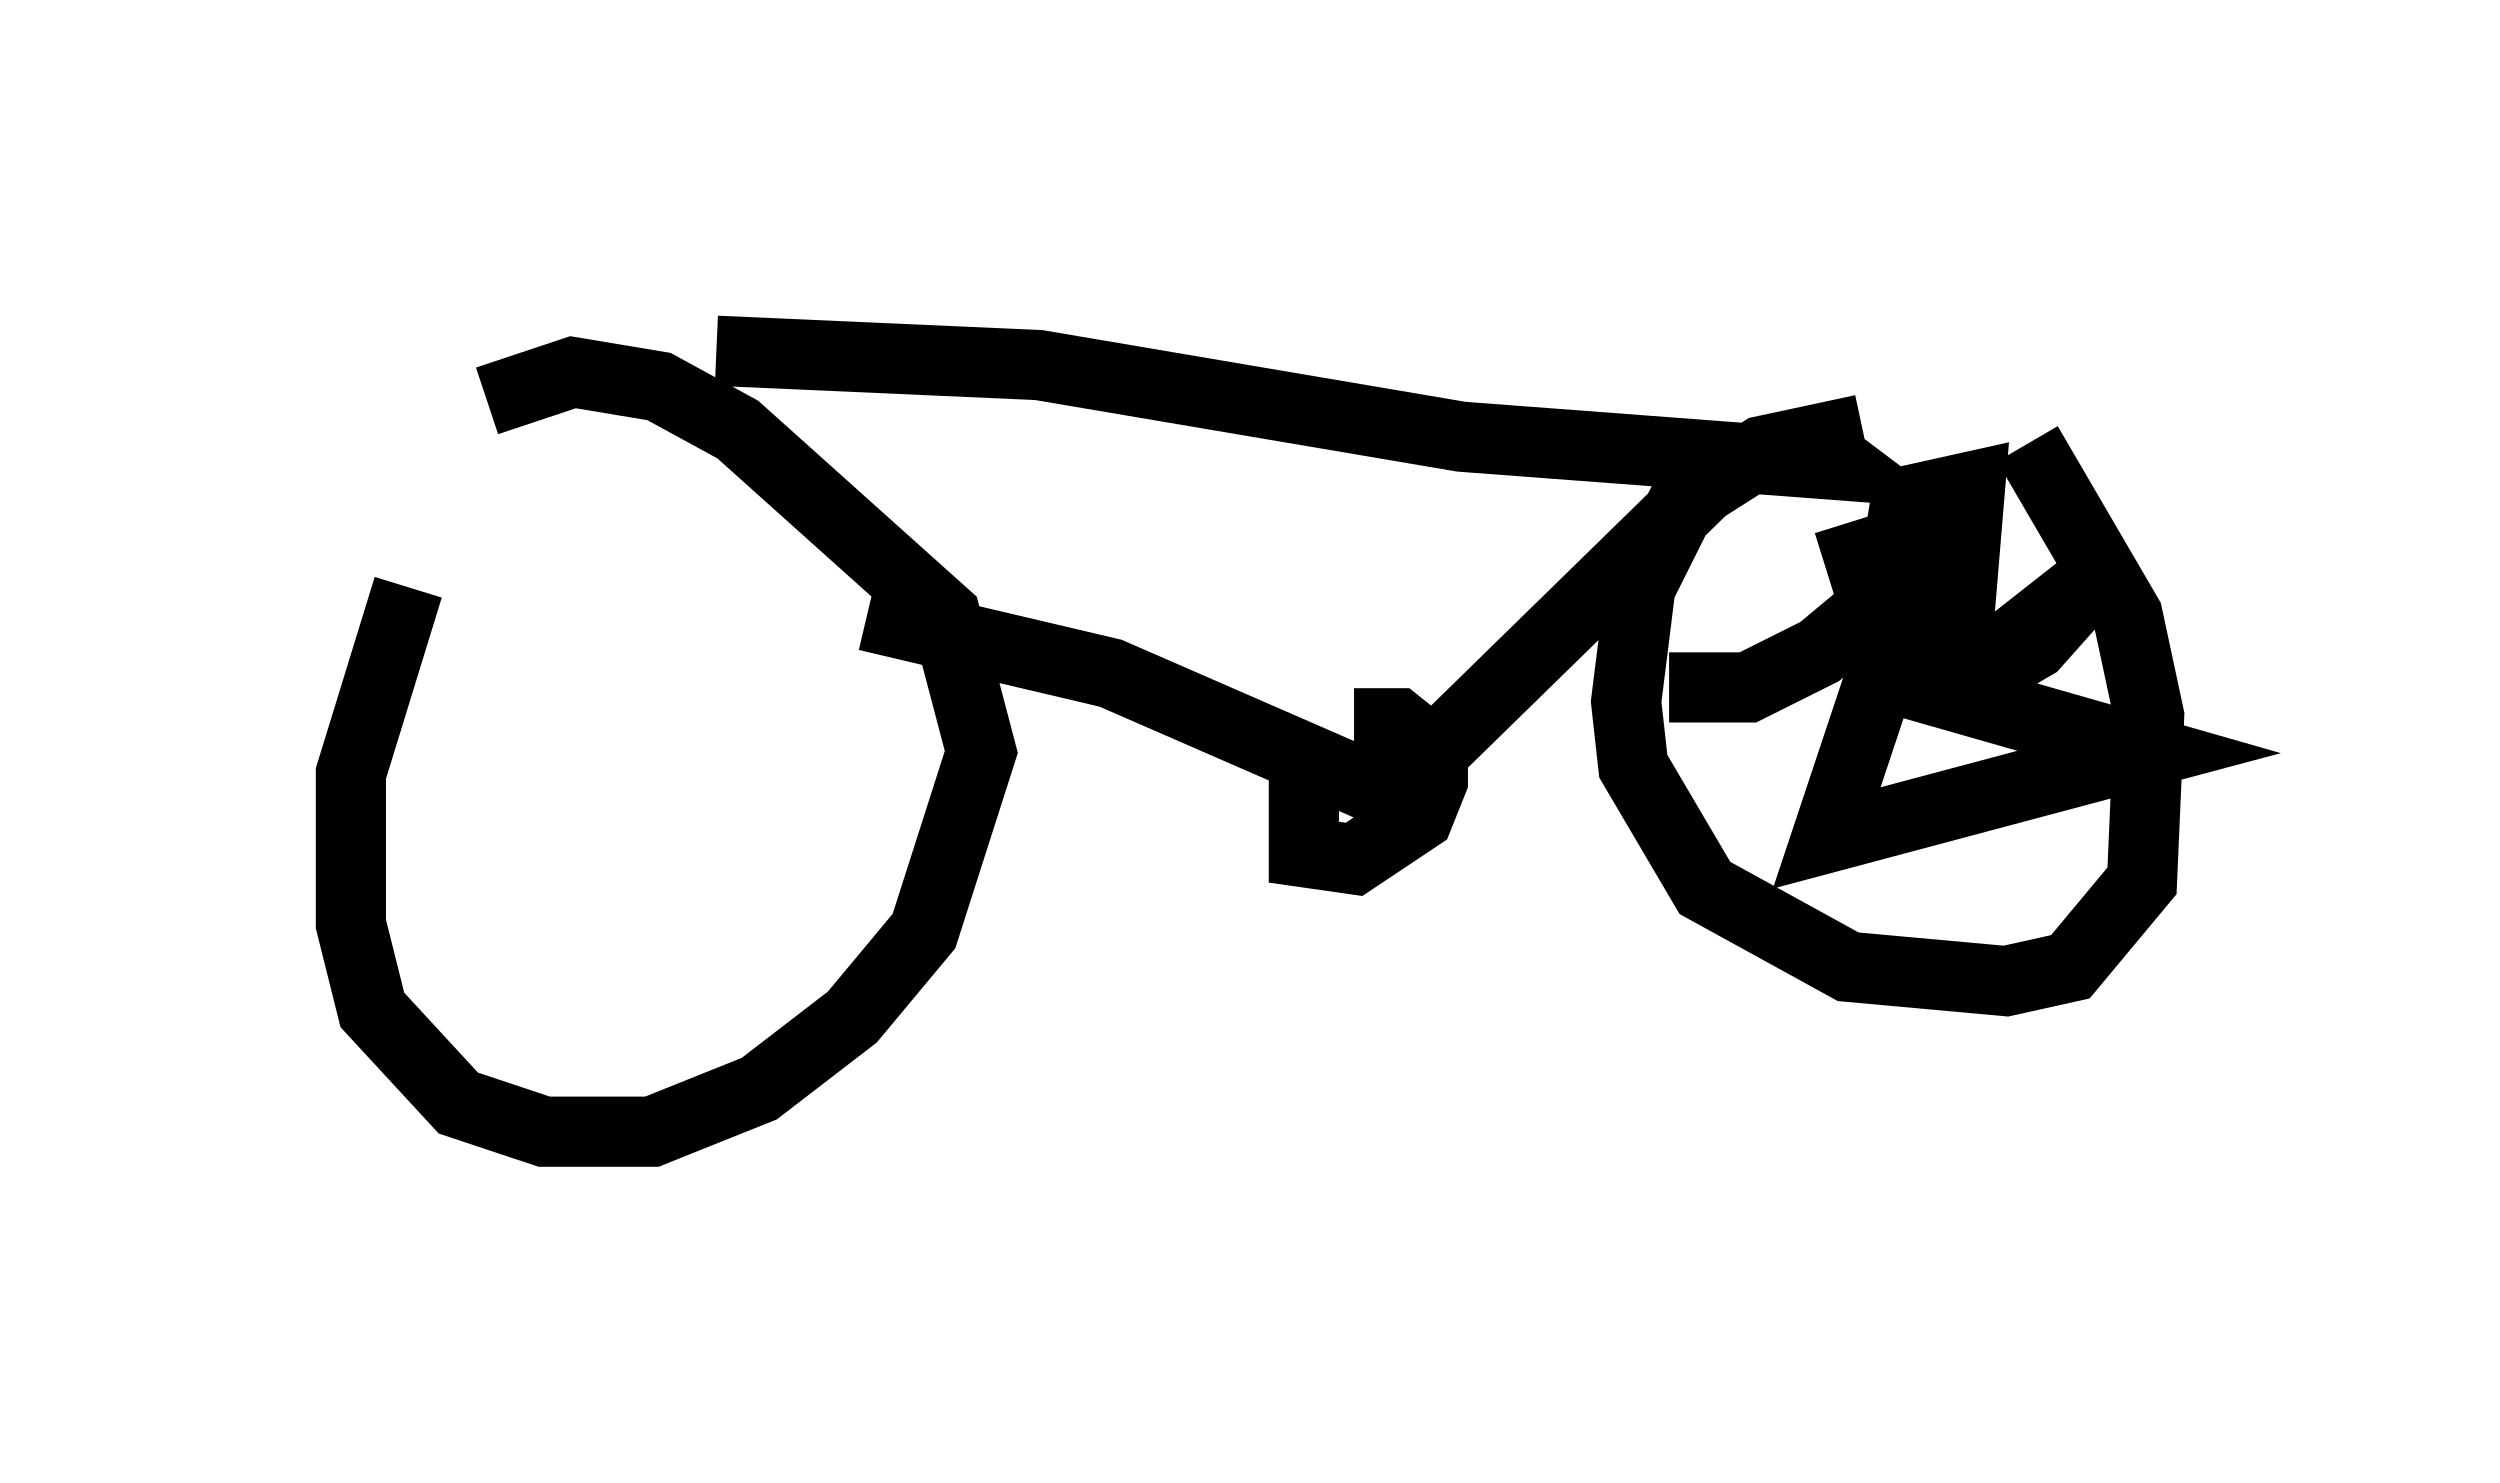<?xml version="1.0" encoding="utf-8" ?>
<svg baseProfile="full" height="21.127" version="1.1" width="35.623" xmlns="http://www.w3.org/2000/svg" xmlns:ev="http://www.w3.org/2001/xml-events" xmlns:xlink="http://www.w3.org/1999/xlink"><defs /><rect fill="white" height="21.127" width="35.623" x="0" y="0" /><path d="M7.042, 6.735 m-1.225, 1.633 l-0.817, 2.654 0.0, 2.144 l0.306, 1.225 1.225, 1.327 l1.225, 0.408 1.531, 0.0 l1.531, -0.613 1.327, -1.021 l1.021, -1.225 0.817, -2.552 l-0.51, -1.94 -2.96, -2.654 l-1.123, -0.613 -1.225, -0.204 l-1.225, 0.408 m19.6, 0.408 l-1.429, 0.306 -1.123, 0.715 l-0.613, 1.225 -0.204, 1.633 l0.102, 0.919 1.021, 1.735 l2.042, 1.123 2.246, 0.204 l0.919, -0.204 1.021, -1.225 l0.102, -2.348 -0.306, -1.429 l-1.429, -2.45 m-4.083, -0.51 l0.0, 0.0 m-5.819, 5.104 l-0.408, 0.306 0.0, 0.919 l0.715, 0.102 0.919, -0.613 l0.204, -0.51 0.0, -0.408 l-0.51, -0.408 -0.613, 0.0 m5.002, -3.369 l-4.492, 4.39 -3.981, -1.735 l-3.471, -0.817 m-2.144, -3.777 l4.594, 0.204 6.023, 1.021 l5.41, 0.408 -0.408, -0.306 m0.51, 1.123 l0.51, 1.633 0.306, -1.94 l0.919, -0.204 -0.204, 2.45 l0.51, 0.0 1.429, -1.123 l-0.817, 0.919 -1.225, 0.715 l2.858, 0.817 -4.594, 1.225 l1.123, -3.369 0.613, -0.817 l-1.838, 1.531 -1.021, 0.51 l-1.123, 0.0 " fill="none" stroke="black" stroke-width="1" /></svg>